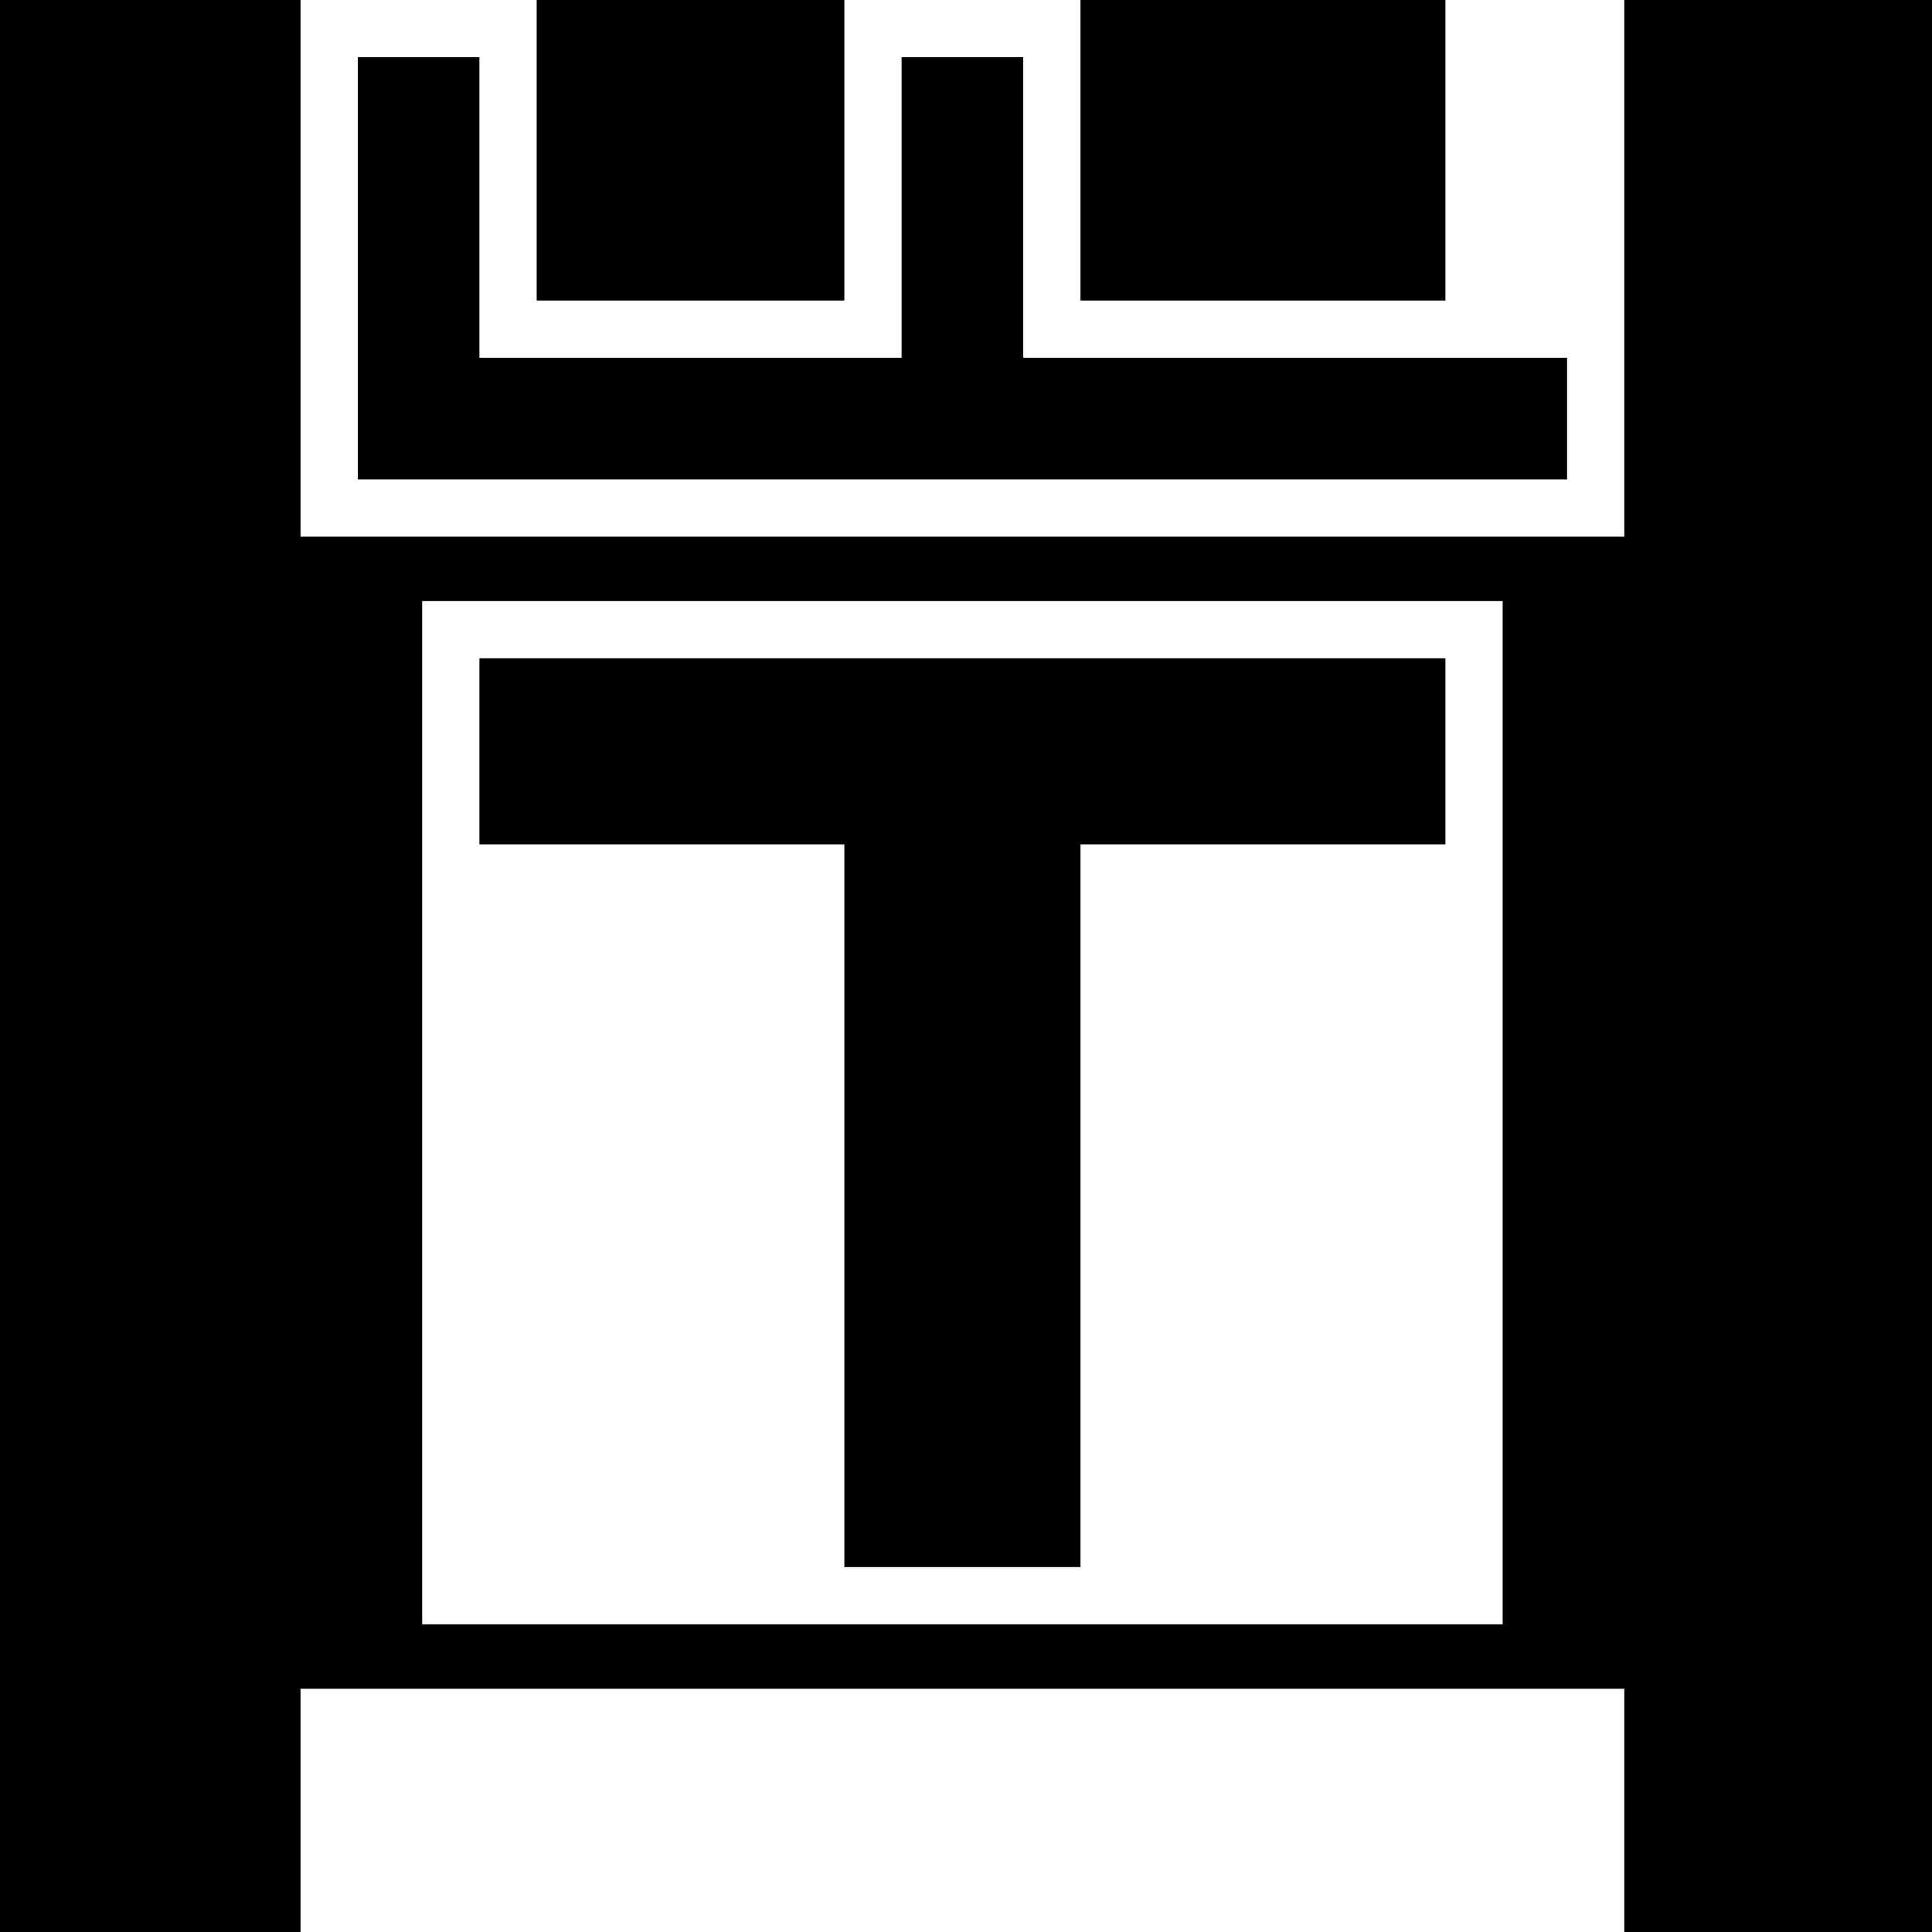 <svg version="1" xmlns="http://www.w3.org/2000/svg" width="360" height="360" viewBox="0 0 270 270"><path d="M0 135v135h42v-34h185v34h43V0h-43v75H42V0H0v135zm210 20.5V227H59V84h151v71.5z"/><path d="M67 105v13h51v101h33V118h51V92H67v13zM75 21v21h43V0H75v21zM151 21v21h51V0h-51v21z"/><path d="M50 37.5V67h169V50h-76V8h-17v42H67V8H50v29.5z"/></svg>